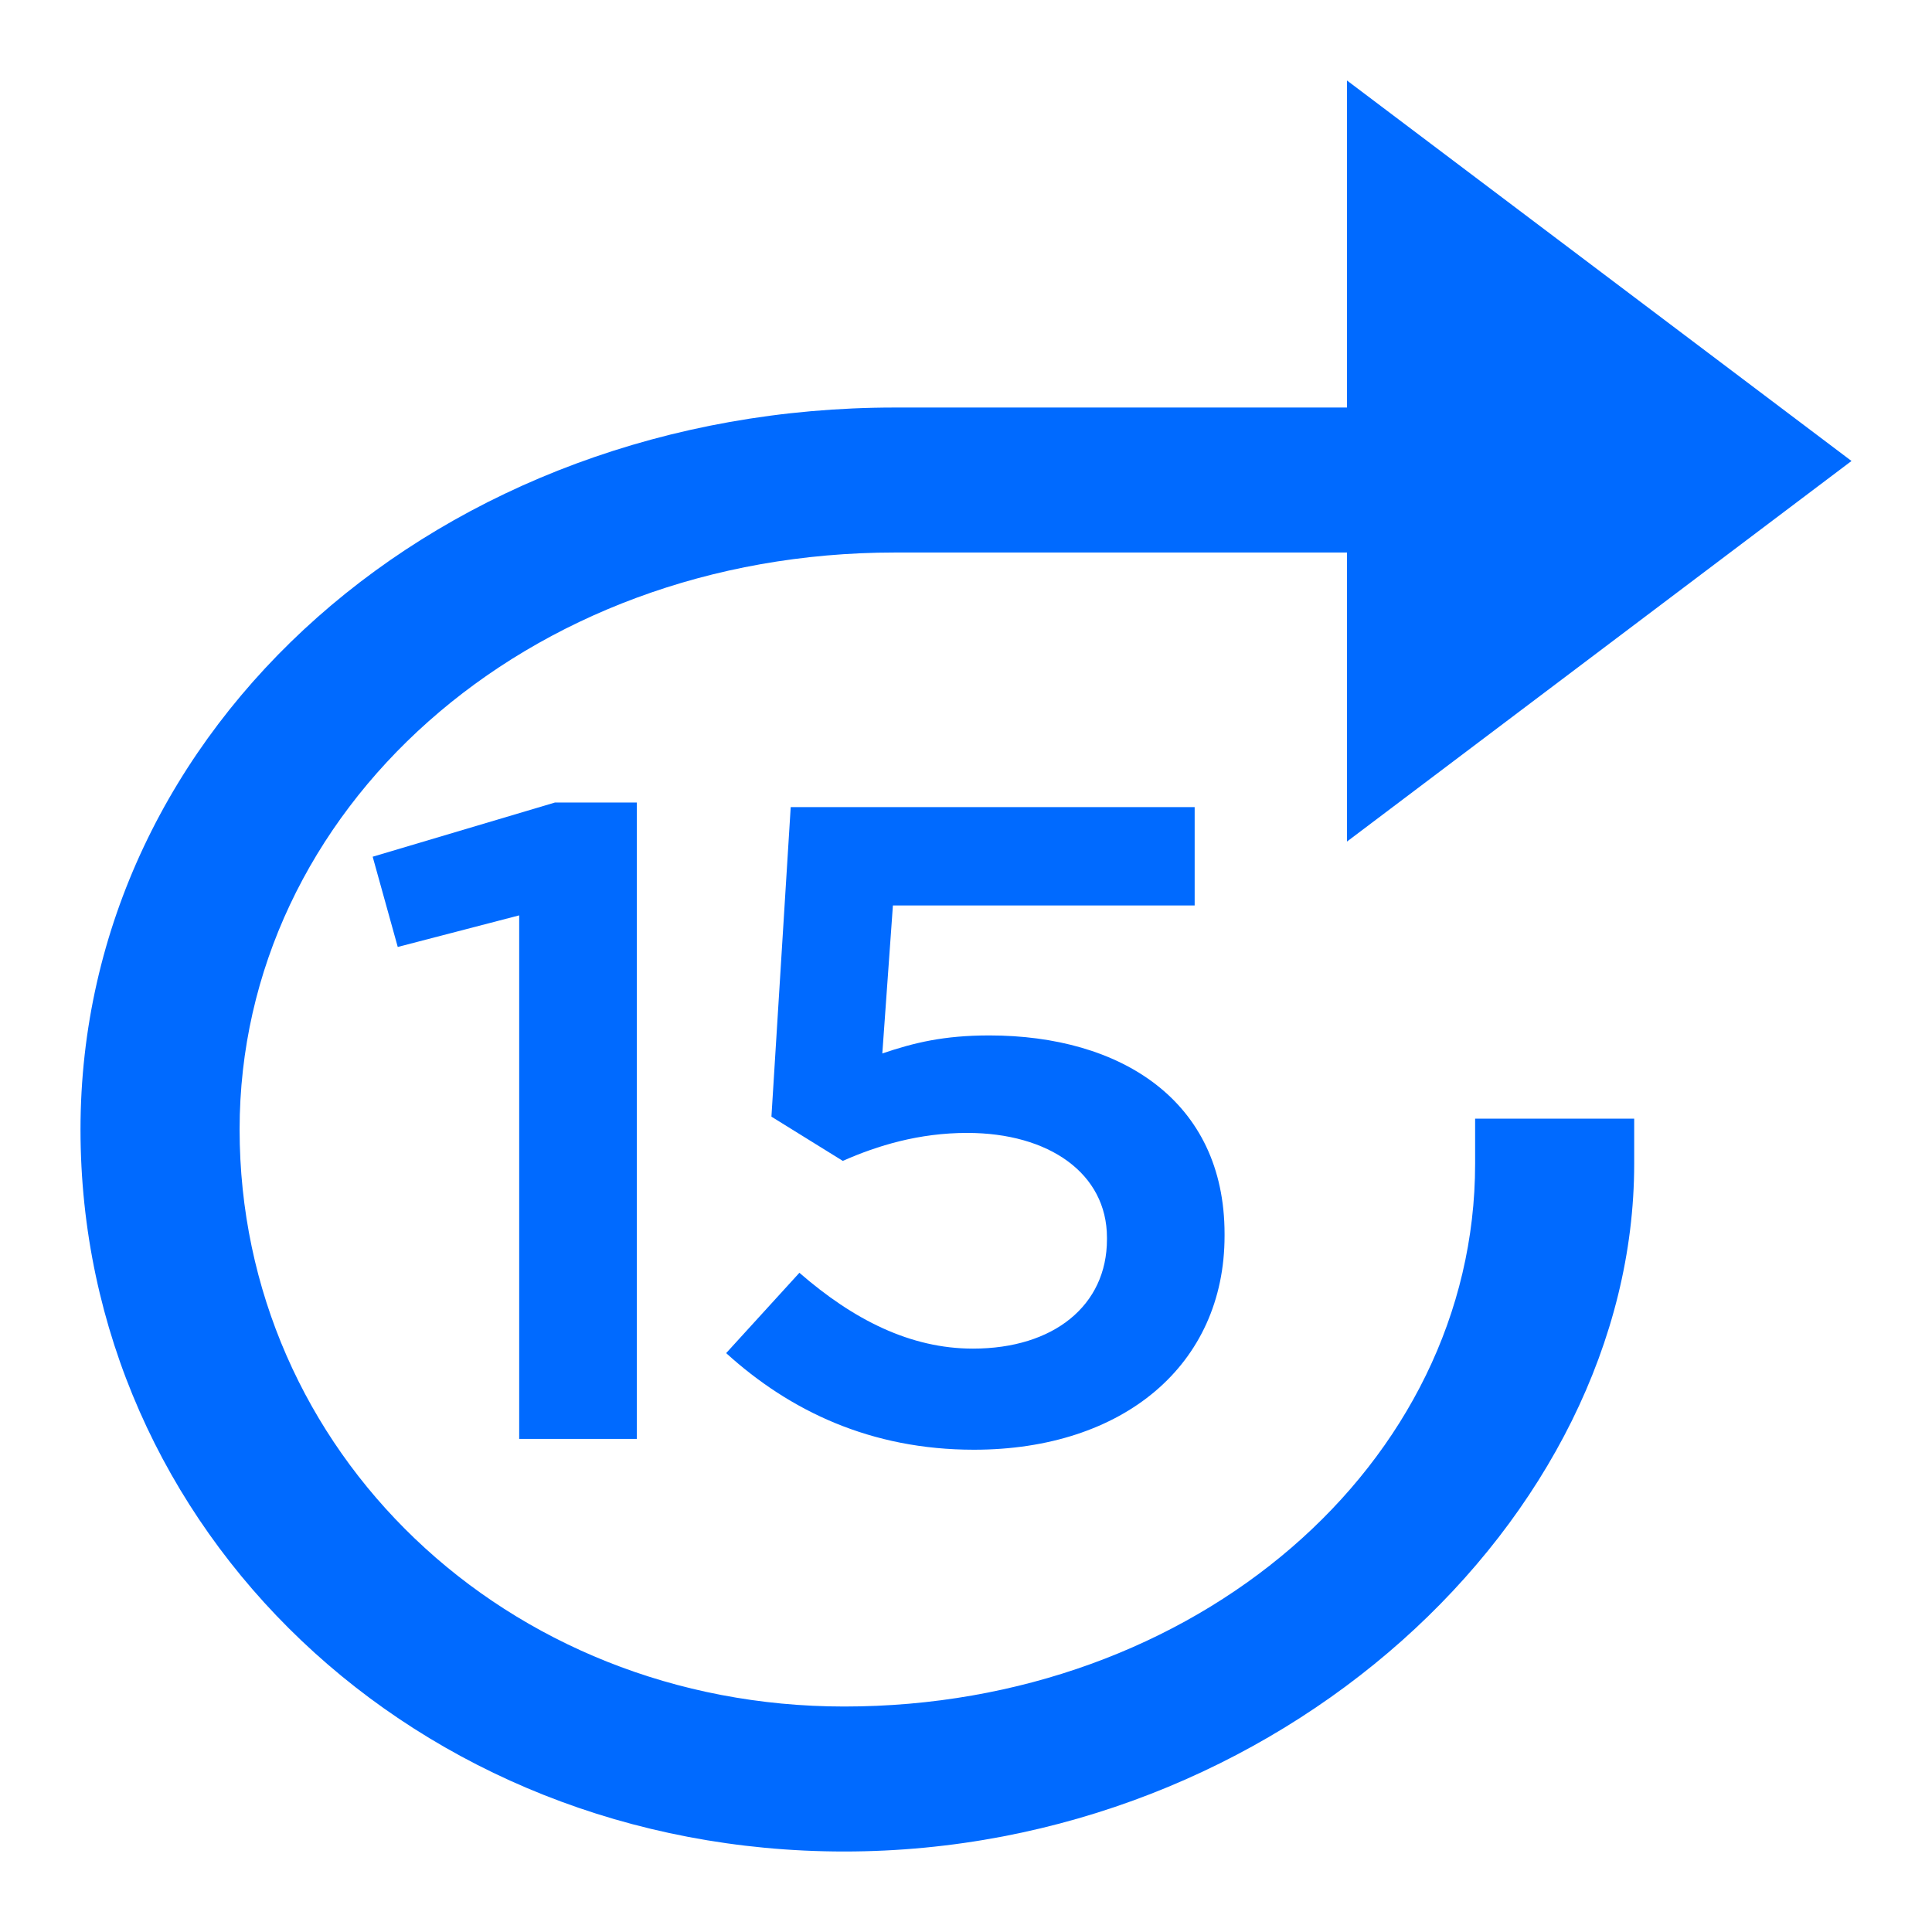 <svg width='48' height='48' viewBox='0 0 48 48' fill='none' xmlns='http://www.w3.org/2000/svg'><path d='M12.899 35.749V22.742L9.882 23.527L9.259 21.285L13.786 19.939H15.822V35.749H12.899Z' fill='#006AFF'/><path d='M24.196 36.018C21.633 36.018 19.622 35.053 18.041 33.618L19.861 31.622C21.202 32.788 22.616 33.506 24.172 33.506C26.184 33.506 27.502 32.43 27.502 30.793V30.748C27.502 29.156 26.064 28.147 24.029 28.147C22.831 28.147 21.801 28.461 20.939 28.842L19.166 27.743L19.645 20.052H29.681V22.496H22.184L21.921 26.173C22.711 25.904 23.454 25.725 24.579 25.725C27.837 25.725 30.424 27.339 30.424 30.658V30.703C30.424 33.91 27.909 36.018 24.196 36.018Z' fill='#006AFF'/><path d='M33.466 10.125V2L46 11.453L33.466 20.908V13.727H22.236C13.044 13.727 5.953 20.134 5.953 28.061C5.953 36.068 12.573 42.398 20.973 42.398C29.701 42.398 36.649 36.373 36.649 28.914V27.793H40.601V28.914C40.601 37.729 31.753 46 20.973 46C10.316 46 2 38.009 2 28.061C2 18.042 10.95 10.125 22.236 10.125H33.466Z' fill='#006AFF'/></svg>